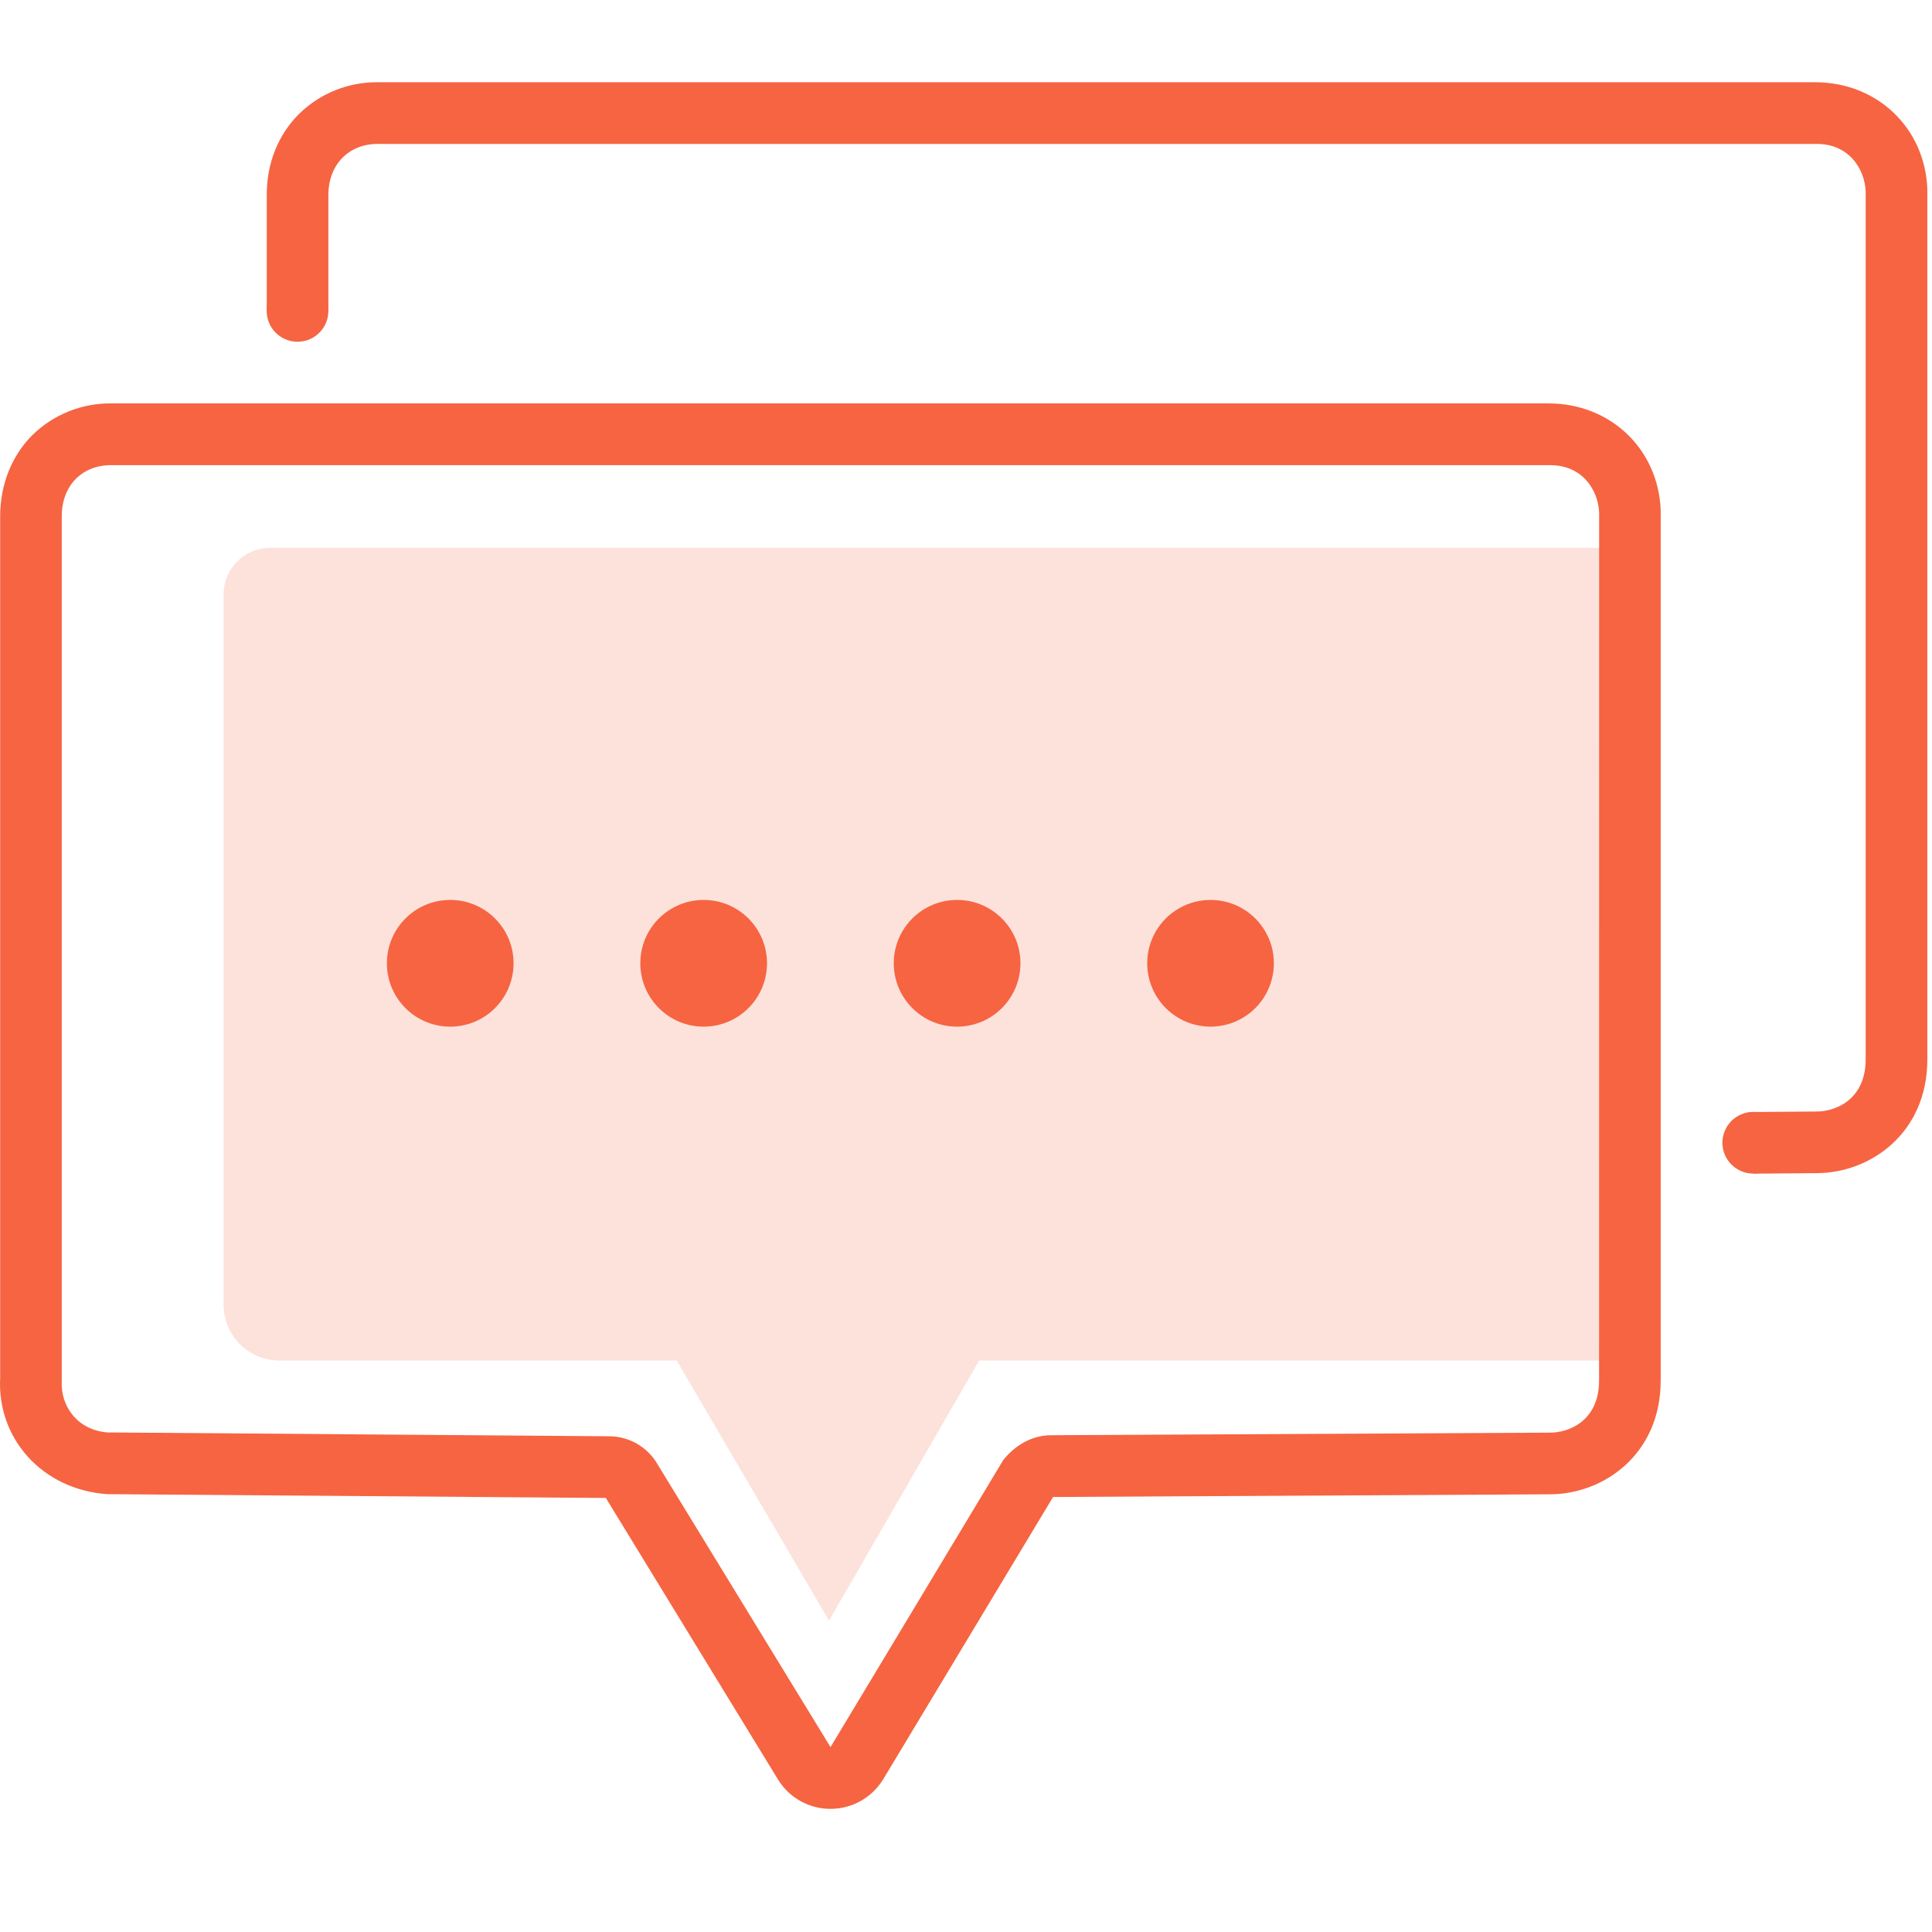 <?xml version="1.0" encoding="UTF-8"?>
<svg width="56px" height="56px" viewBox="0 0 56 56" version="1.1" xmlns="http://www.w3.org/2000/svg" xmlns:xlink="http://www.w3.org/1999/xlink">
    <title>编组 8</title>
    <g id="页面-1" stroke="none" stroke-width="1" fill="none" fill-rule="evenodd">
        <g id="价格" transform="translate(-1340, -2446)">
            <g id="编组-9备份-2" transform="translate(1176, 2414)">
                <g id="编组-8" transform="translate(164, 32)">
                    <rect id="矩形" fill-opacity="0" fill="#FFFFFF" x="0" y="0" width="56" height="56"></rect>
                    <g id="编组-15" transform="translate(0, 2.333)" fill-rule="nonzero">
                        <g id="编组">
                            <path d="M46.395,13.546 L7.827,13.546 C7.085,13.548 6.483,14.149 6.481,14.892 L6.481,35.488 C6.484,36.379 7.205,37.101 8.096,37.103 L19.614,37.103 L24.03,44.642 L28.382,37.103 L46.395,37.103 L46.395,13.546 Z" id="路径" fill="#FCE2DB"></path>
                            <path d="M24.073,50.098 C23.45,50.099 22.872,49.774 22.548,49.242 L17.56,41.086 L3.106,40.976 C1.222,40.842 -0.091,39.361 0.005,37.597 L0.005,12.626 C0.005,11.722 0.333,10.886 0.936,10.281 C1.548,9.68 2.374,9.349 3.231,9.36 L44.884,9.36 C46.689,9.36 48.066,10.69 48.136,12.453 L48.136,37.682 C48.136,39.824 46.479,40.98 44.921,40.98 L30.524,41.058 L25.605,49.232 C25.283,49.767 24.704,50.096 24.079,50.098 L24.073,50.098 Z M46.352,12.526 C46.326,11.873 45.861,11.125 44.885,11.151 L3.315,11.151 C2.377,11.109 1.788,11.751 1.79,12.632 L1.79,37.692 C1.75,38.433 2.251,39.123 3.12,39.187 L17.62,39.298 C18.175,39.287 18.697,39.56 19.005,40.022 L24.073,48.308 L29.077,39.992 C29.423,39.551 29.927,39.268 30.462,39.268 L44.883,39.193 C45.464,39.21 46.35,38.857 46.35,37.684 L46.352,12.526 Z" id="形状" fill="#F66442"></path>
                            <path d="M11.214,25.588 C11.214,26.602 12.036,27.425 13.05,27.425 C14.064,27.425 14.886,26.602 14.886,25.588 C14.886,24.574 14.064,23.752 13.05,23.752 C12.036,23.752 11.214,24.574 11.214,25.588 Z" id="路径" fill="#F66442"></path>
                            <path d="M18.56,25.588 C18.56,26.602 19.382,27.425 20.396,27.425 C21.41,27.425 22.232,26.602 22.232,25.588 C22.232,24.574 21.41,23.752 20.396,23.752 C19.382,23.752 18.56,24.574 18.56,25.588 Z" id="路径" fill="#F66442"></path>
                            <path d="M25.906,25.588 C25.906,26.602 26.728,27.425 27.742,27.425 C28.756,27.425 29.578,26.602 29.578,25.588 C29.578,24.574 28.756,23.752 27.742,23.752 C26.728,23.752 25.906,24.574 25.906,25.588 L25.906,25.588 Z" id="路径" fill="#F66442"></path>
                            <path d="M33.252,25.588 C33.252,26.244 33.602,26.851 34.17,27.179 C34.738,27.507 35.438,27.507 36.006,27.179 C36.574,26.851 36.924,26.244 36.924,25.588 C36.924,24.932 36.574,24.326 36.006,23.998 C35.438,23.67 34.738,23.67 34.17,23.998 C33.602,24.326 33.252,24.932 33.252,25.588 L33.252,25.588 Z" id="路径" fill="#F66442"></path>
                            <path d="M55.865,3.147 C55.798,1.384 54.418,0.051 52.614,0.051 L10.96,0.051 C10.102,0.039 9.274,0.372 8.662,0.975 C8.057,1.58 7.729,2.414 7.732,3.318 L7.732,6.678 L9.518,6.678 L9.518,3.32 C9.518,2.445 10.105,1.8 11.043,1.839 L52.61,1.839 C53.586,1.813 54.051,2.562 54.077,3.215 L54.077,28.375 C54.077,29.547 53.191,29.902 52.61,29.885 L50.819,29.899 L50.819,31.686 L52.651,31.671 C54.209,31.671 55.865,30.517 55.865,28.373 L55.865,3.147 Z" id="路径" fill="#F66442"></path>
                            <path d="M7.73,6.68 C7.73,7.173 8.13,7.573 8.624,7.573 C9.118,7.573 9.518,7.173 9.518,6.68 C9.518,6.186 9.118,5.786 8.624,5.786 C8.13,5.786 7.73,6.186 7.73,6.68 L7.73,6.68 Z" id="路径" fill="#F66442"></path>
                            <path d="M49.925,30.79 C49.925,31.284 50.326,31.684 50.819,31.684 C51.313,31.684 51.713,31.284 51.713,30.79 C51.713,30.471 51.543,30.175 51.266,30.016 C50.99,29.856 50.649,29.856 50.372,30.016 C50.096,30.175 49.925,30.471 49.925,30.79 Z" id="路径" fill="#F66442"></path>
                        </g>
                    </g>
                </g>
            </g>
        </g>
    </g>
</svg>